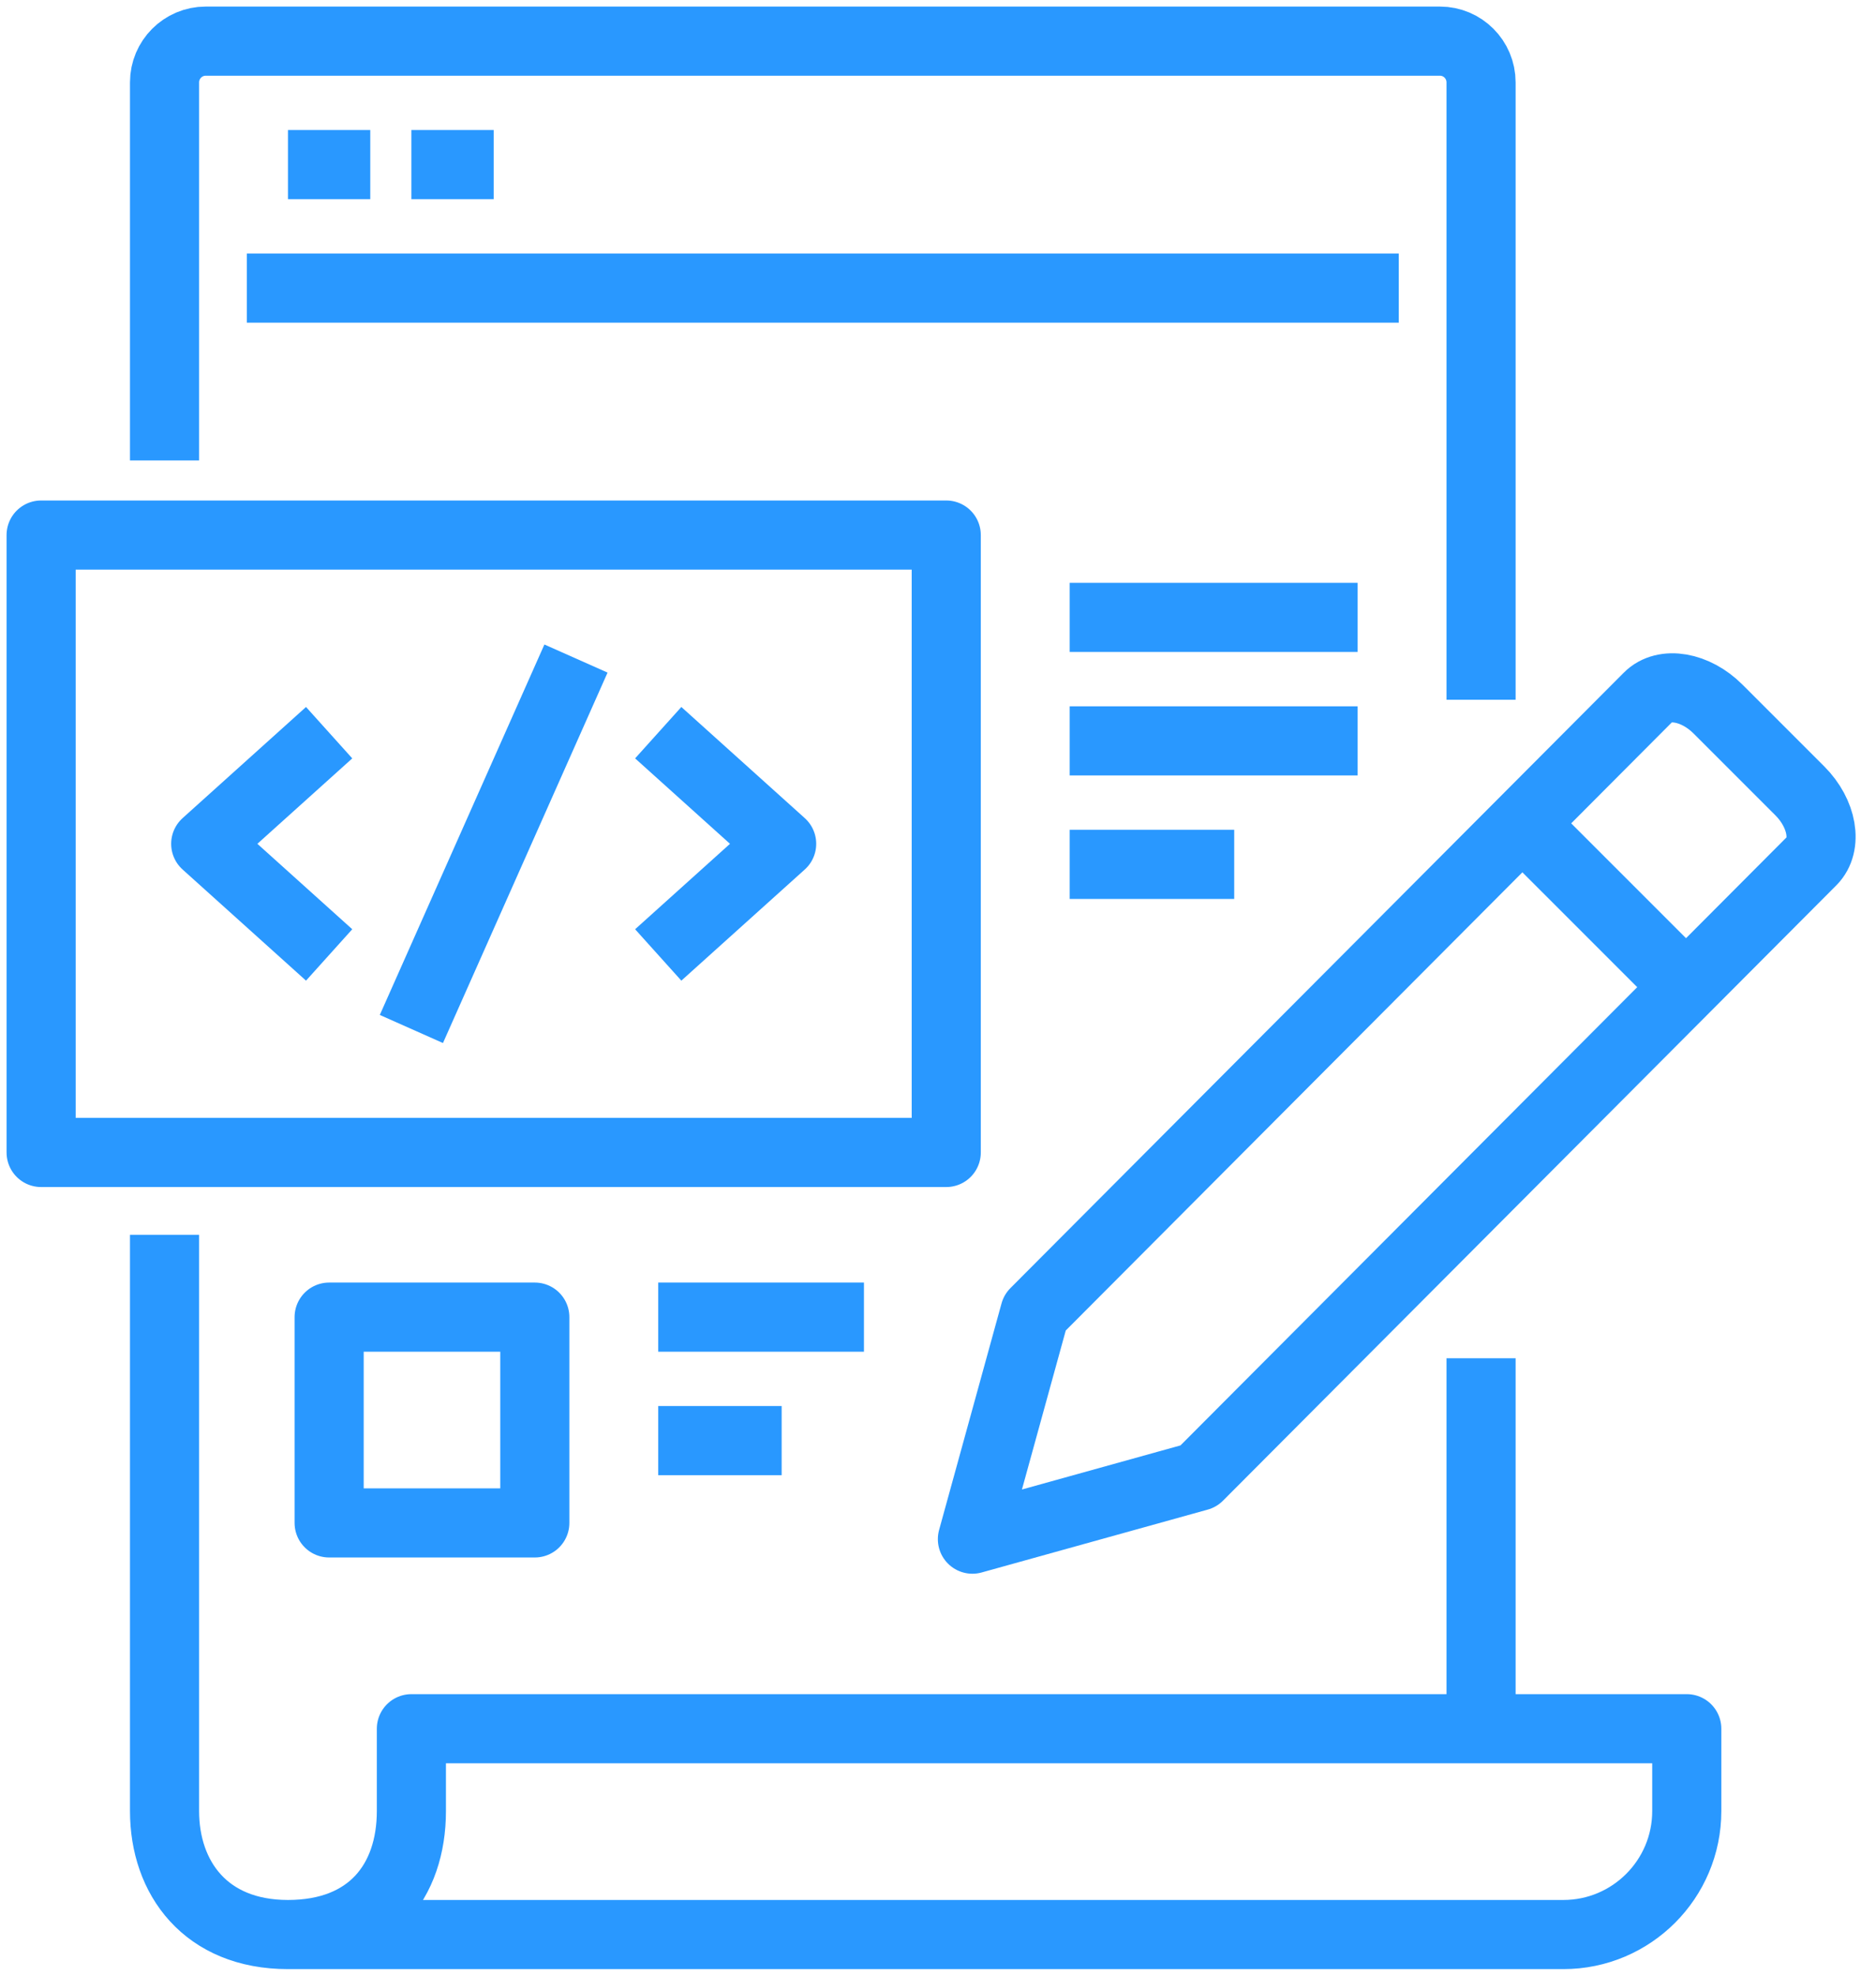 <svg width="38" height="40" viewBox="0 0 38 40" fill="none" xmlns="http://www.w3.org/2000/svg">
<path d="M3.333 25V36.667C3.333 38.021 4.167 39.167 5.833 39.167M5.833 39.167C7.5 39.167 8.333 38.092 8.333 36.667V35H34.167V36.667C34.167 38.047 33.047 39.167 31.667 39.167H5.833ZM30 14.167V1.667C30 1.207 29.627 0.833 29.167 0.833H4.167C3.707 0.833 3.333 1.207 3.333 1.667V9.323M30 35V27.5M5 5.833H28.333M5.833 3.333H7.5M8.333 3.333H10" stroke="#2998FF" stroke-width="1.4" stroke-linejoin="round"/>
<path d="M30.833 16.667L34.167 20M33.387 14.113L20.962 26.574L19.697 31.162L24.277 29.889L36.702 17.429C37.024 17.104 36.915 16.471 36.458 16.013L34.8 14.356C34.343 13.898 33.71 13.789 33.387 14.113ZM0.833 23.333H19.167V10.833H0.833V23.333Z" stroke="#2998FF" stroke-width="1.4" stroke-linejoin="round"/>
<path d="M6.667 19.334L4.167 17.084L6.667 14.834M13.333 19.334L15.833 17.084L13.333 14.834M11.667 13.333L8.333 20.833M21.667 12.5H27.5M21.667 15H27.5M13.333 26.667H17.5M13.333 29.167H15.833M21.667 17.5H25M6.667 30.833H10.833V26.667H6.667V30.833Z" stroke="#2998FF" stroke-width="1.4" stroke-linejoin="round"/>
</svg>
